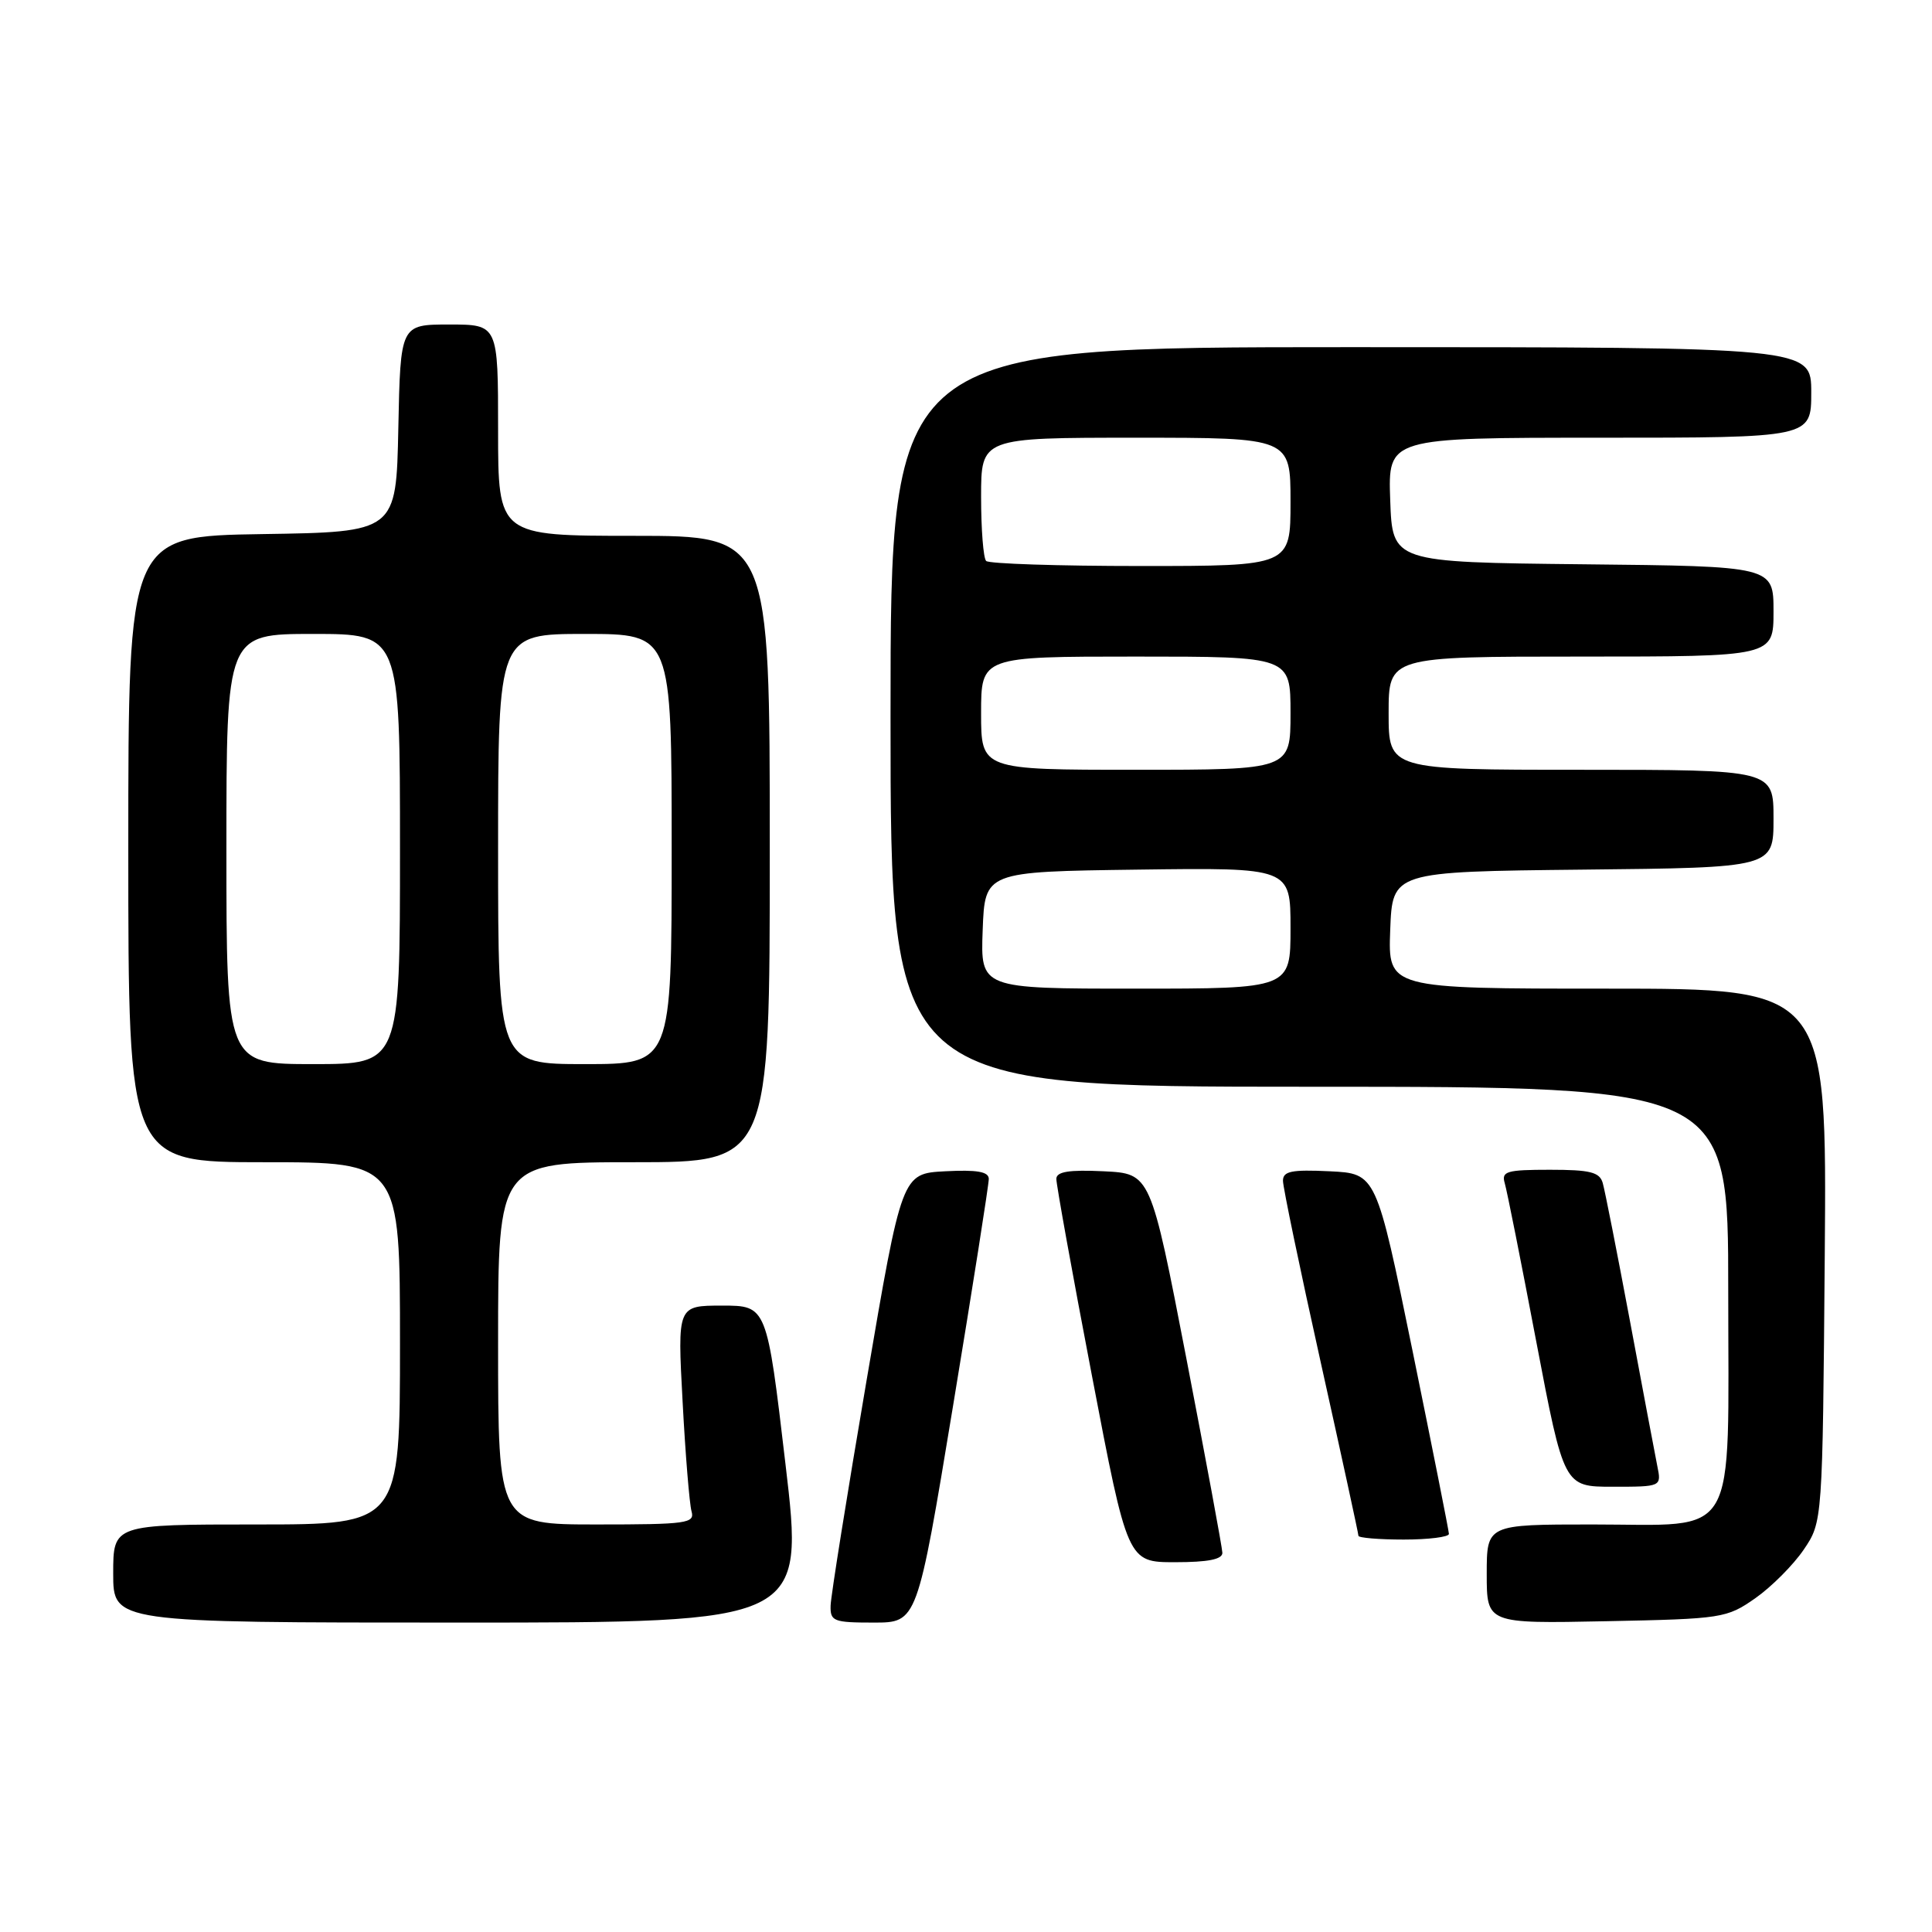 <?xml version="1.0" encoding="UTF-8" standalone="no"?>
<!DOCTYPE svg PUBLIC "-//W3C//DTD SVG 1.1//EN" "http://www.w3.org/Graphics/SVG/1.1/DTD/svg11.dtd" >
<svg xmlns="http://www.w3.org/2000/svg" xmlns:xlink="http://www.w3.org/1999/xlink" version="1.1" viewBox="0 0 256 256">
 <g >
 <path fill="currentColor"
d=" M 104.08 194.00 C 101.61 173.00 101.61 173.00 95.68 173.00 C 89.76 173.00 89.76 173.00 90.45 185.75 C 90.82 192.76 91.36 199.29 91.63 200.25 C 92.09 201.85 91.04 202.00 79.07 202.00 C 66.00 202.00 66.00 202.00 66.00 178.00 C 66.00 154.00 66.00 154.00 84.00 154.00 C 102.00 154.00 102.00 154.00 102.00 112.50 C 102.00 71.00 102.00 71.00 84.00 71.00 C 66.00 71.00 66.00 71.00 66.00 57.00 C 66.00 43.00 66.00 43.00 59.53 43.00 C 53.06 43.00 53.06 43.00 52.78 56.75 C 52.50 70.50 52.50 70.50 34.75 70.77 C 17.00 71.05 17.00 71.05 17.00 112.52 C 17.00 154.00 17.00 154.00 35.00 154.00 C 53.00 154.00 53.00 154.00 53.00 178.00 C 53.00 202.00 53.00 202.00 34.00 202.00 C 15.00 202.00 15.00 202.00 15.00 208.50 C 15.00 215.00 15.00 215.00 60.78 215.00 C 106.56 215.00 106.56 215.00 104.08 194.00 Z  M 126.29 186.25 C 128.90 170.44 131.03 156.92 131.02 156.20 C 131.00 155.25 129.45 154.98 125.25 155.20 C 119.50 155.50 119.50 155.50 114.81 183.00 C 112.23 198.12 110.09 211.51 110.06 212.75 C 110.00 214.83 110.44 215.00 115.77 215.00 C 121.54 215.00 121.54 215.00 126.29 186.25 Z  M 232.59 211.77 C 234.74 210.26 237.62 207.37 239.00 205.34 C 241.50 201.65 241.50 201.65 241.79 166.33 C 242.07 131.00 242.07 131.00 212.99 131.00 C 183.92 131.00 183.92 131.00 184.21 123.25 C 184.50 115.50 184.50 115.50 209.75 115.23 C 235.00 114.97 235.00 114.97 235.00 108.48 C 235.00 102.00 235.00 102.00 209.50 102.00 C 184.00 102.00 184.00 102.00 184.00 94.50 C 184.00 87.00 184.00 87.00 209.50 87.00 C 235.00 87.00 235.00 87.00 235.00 81.02 C 235.00 75.03 235.00 75.03 209.75 74.77 C 184.50 74.50 184.50 74.50 184.21 66.25 C 183.92 58.00 183.92 58.00 211.96 58.00 C 240.00 58.00 240.00 58.00 240.00 52.00 C 240.00 46.00 240.00 46.00 179.00 46.00 C 118.00 46.00 118.00 46.00 118.00 95.00 C 118.00 144.00 118.00 144.00 173.50 144.00 C 229.00 144.00 229.00 144.00 229.00 171.00 C 229.00 204.74 230.59 202.00 211.00 202.00 C 197.00 202.00 197.00 202.00 197.00 208.57 C 197.00 215.14 197.00 215.14 212.84 214.82 C 228.23 214.51 228.79 214.42 232.59 211.77 Z  M 161.97 205.75 C 161.95 205.06 159.80 193.47 157.20 180.00 C 152.46 155.50 152.46 155.50 146.23 155.20 C 141.65 154.98 139.99 155.25 139.97 156.20 C 139.96 156.92 142.07 168.64 144.68 182.25 C 149.41 207.00 149.41 207.00 155.70 207.00 C 160.09 207.00 161.99 206.62 161.97 205.75 Z  M 191.99 203.25 C 191.98 202.84 189.81 191.93 187.17 179.00 C 182.36 155.50 182.36 155.50 176.18 155.20 C 171.13 154.96 170.00 155.19 170.00 156.46 C 170.00 157.31 172.25 168.13 175.00 180.50 C 177.75 192.87 180.00 203.22 180.00 203.50 C 180.00 203.77 182.70 204.00 186.00 204.00 C 189.30 204.00 191.99 203.66 191.99 203.25 Z  M 219.60 194.25 C 219.30 192.74 217.66 184.07 215.97 175.00 C 214.27 165.93 212.65 157.71 212.37 156.75 C 211.96 155.31 210.70 155.00 205.37 155.00 C 199.64 155.00 198.93 155.21 199.38 156.75 C 199.67 157.71 201.55 167.16 203.56 177.75 C 207.23 197.00 207.23 197.00 213.69 197.00 C 220.16 197.00 220.16 197.00 219.60 194.25 Z  M 30.00 112.50 C 30.00 84.00 30.00 84.00 41.50 84.00 C 53.00 84.00 53.00 84.00 53.00 112.50 C 53.00 141.00 53.00 141.00 41.50 141.00 C 30.00 141.00 30.00 141.00 30.00 112.50 Z  M 66.00 112.50 C 66.00 84.00 66.00 84.00 77.50 84.00 C 89.00 84.00 89.00 84.00 89.00 112.50 C 89.00 141.00 89.00 141.00 77.50 141.00 C 66.00 141.00 66.00 141.00 66.00 112.50 Z  M 130.21 123.25 C 130.50 115.50 130.50 115.50 150.75 115.23 C 171.00 114.96 171.00 114.96 171.00 122.98 C 171.00 131.00 171.00 131.00 150.46 131.00 C 129.92 131.00 129.92 131.00 130.21 123.25 Z  M 130.00 94.50 C 130.00 87.00 130.00 87.00 150.50 87.00 C 171.00 87.00 171.00 87.00 171.00 94.50 C 171.00 102.00 171.00 102.00 150.50 102.00 C 130.00 102.00 130.00 102.00 130.00 94.50 Z  M 130.67 74.33 C 130.30 73.97 130.00 70.14 130.00 65.83 C 130.00 58.00 130.00 58.00 150.50 58.00 C 171.00 58.00 171.00 58.00 171.00 66.50 C 171.00 75.00 171.00 75.00 151.17 75.00 C 140.26 75.00 131.03 74.70 130.67 74.33 Z "/>
</g>
</svg>